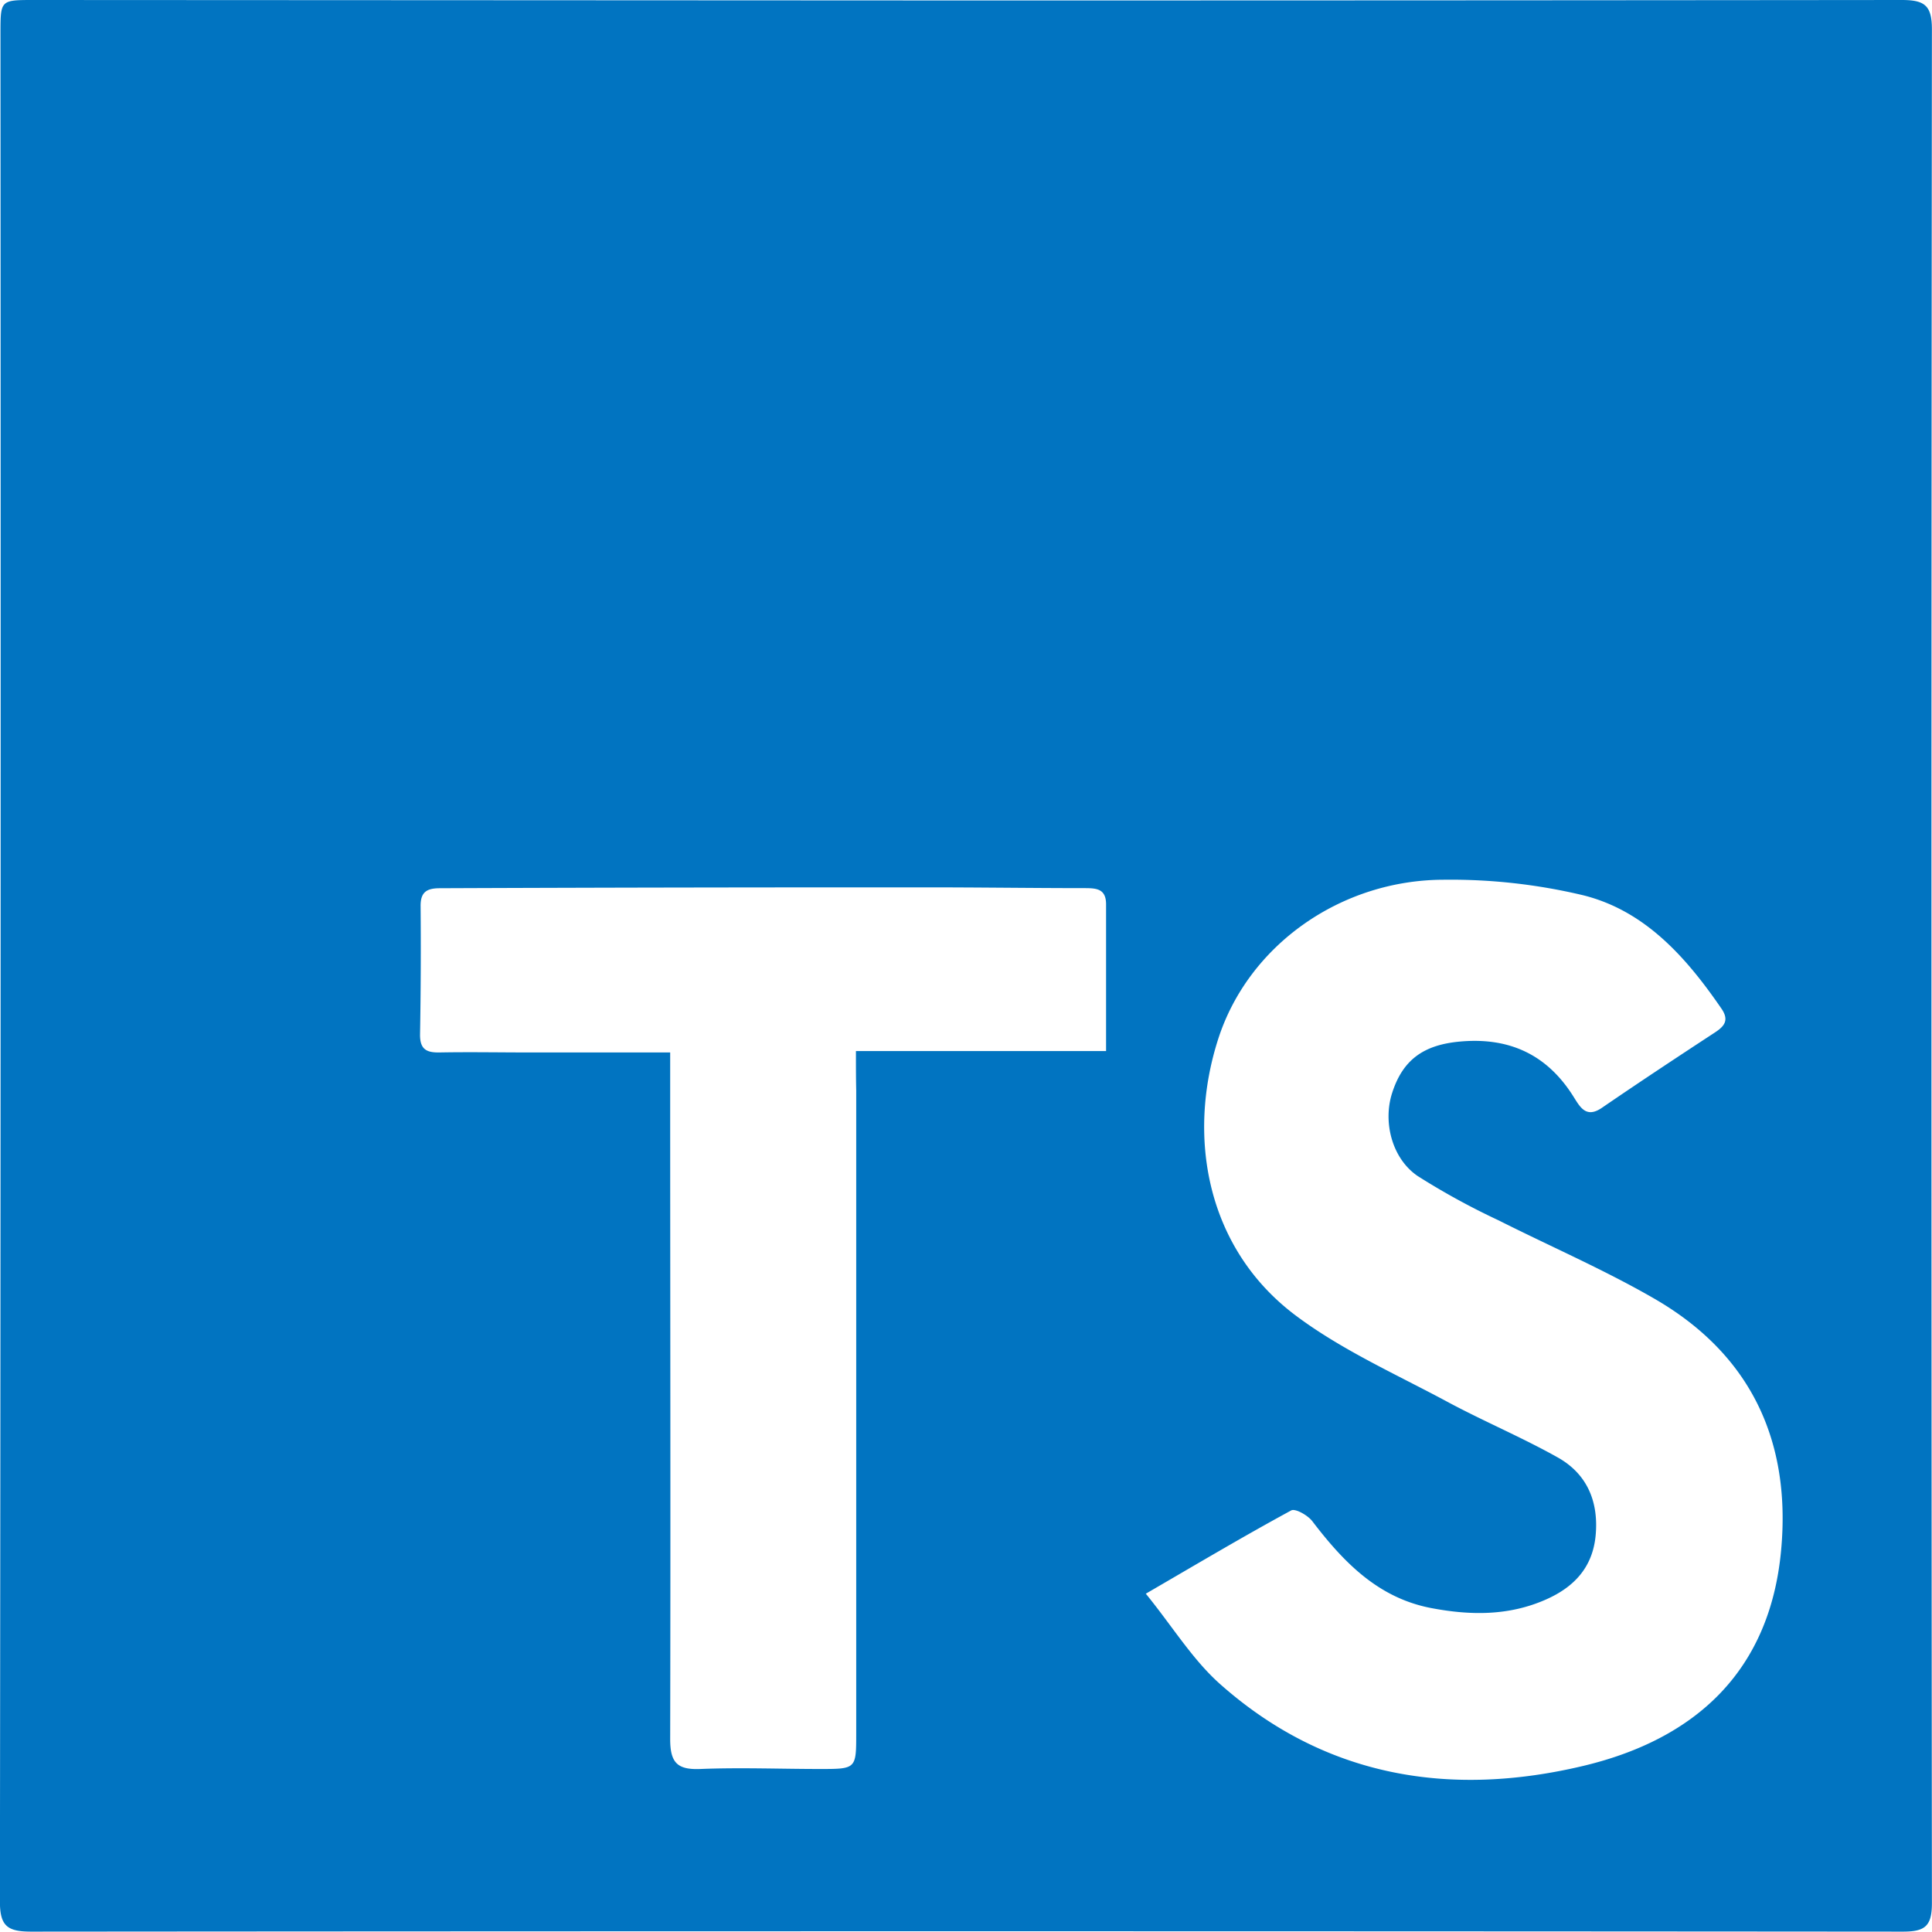 <svg xmlns="http://www.w3.org/2000/svg" viewBox="0 0 204.68 204.66"><title>Zasób 5</title><g id="Warstwa_2" data-name="Warstwa 2"><g id="Warstwa_1-2" data-name="Warstwa 1"><path fill="#0174c1" d="M102.61.05Q152,.05,201.48,0c2.44,0,3.19.59,3.19,3.12q-.1,99.26,0,198.52c0,2.46-.77,3-3.08,3q-99.13-.08-198.27,0c-2.56,0-3.34-.59-3.33-3.27q.12-99,.06-198C.06.05.07,0,3.48,0Zm18.78,168.79c2.88,3.54,5,7.07,8,9.69,11.16,9.83,24.39,11.89,38.4,8.54,11.81-2.83,19.7-10,20.9-22.78,1.09-11.59-3.19-20.78-13.38-26.68-5.34-3.09-11-5.53-16.56-8.33a76.54,76.54,0,0,1-8.56-4.69c-2.73-1.86-3.69-5.72-2.71-8.78,1.13-3.54,3.34-5.13,7.25-5.47,5.22-.46,9.22,1.42,12,5.89.68,1.08,1.33,2.28,3,1.12,4-2.74,8-5.38,12-8,1-.66,1.46-1.31.64-2.5-3.73-5.43-8.08-10.36-14.63-12A60.51,60.51,0,0,0,153,93.2c-10.93,0-20.72,6.91-23.93,16.84-3.37,10.43-1.23,22.25,8.19,29.32,4.89,3.67,10.63,6.22,16.06,9.14,3.85,2.07,7.91,3.77,11.72,5.91,3.13,1.76,4.35,4.72,4,8.32-.34,3.37-2.32,5.43-5.27,6.73-3.94,1.74-8,1.69-12.15.9-5.64-1.08-9.29-4.88-12.59-9.2-.48-.63-1.81-1.38-2.24-1.14C131.81,162.72,126.95,165.61,121.39,168.84Zm-30.7-57.49h26.49c0-5.41,0-10.47,0-15.54,0-1.64-1-1.71-2.19-1.72-5.85,0-11.7-.09-17.54-.08Q72,94,46.63,94.1c-1.33,0-2.08.33-2.07,1.87q.06,6.84-.06,13.67c0,1.53.69,1.88,2.05,1.86,3.18-.06,6.36,0,9.55,0H71c0,1.56,0,2.83,0,4.1,0,22.88.05,45.76,0,68.64,0,2.53.77,3.27,3.22,3.17,4.21-.17,8.43,0,12.64,0,3.84,0,3.85,0,3.85-3.78q0-34.06,0-68.12C90.68,114.25,90.68,113.06,90.68,111.35Z"/></g></g></svg>
